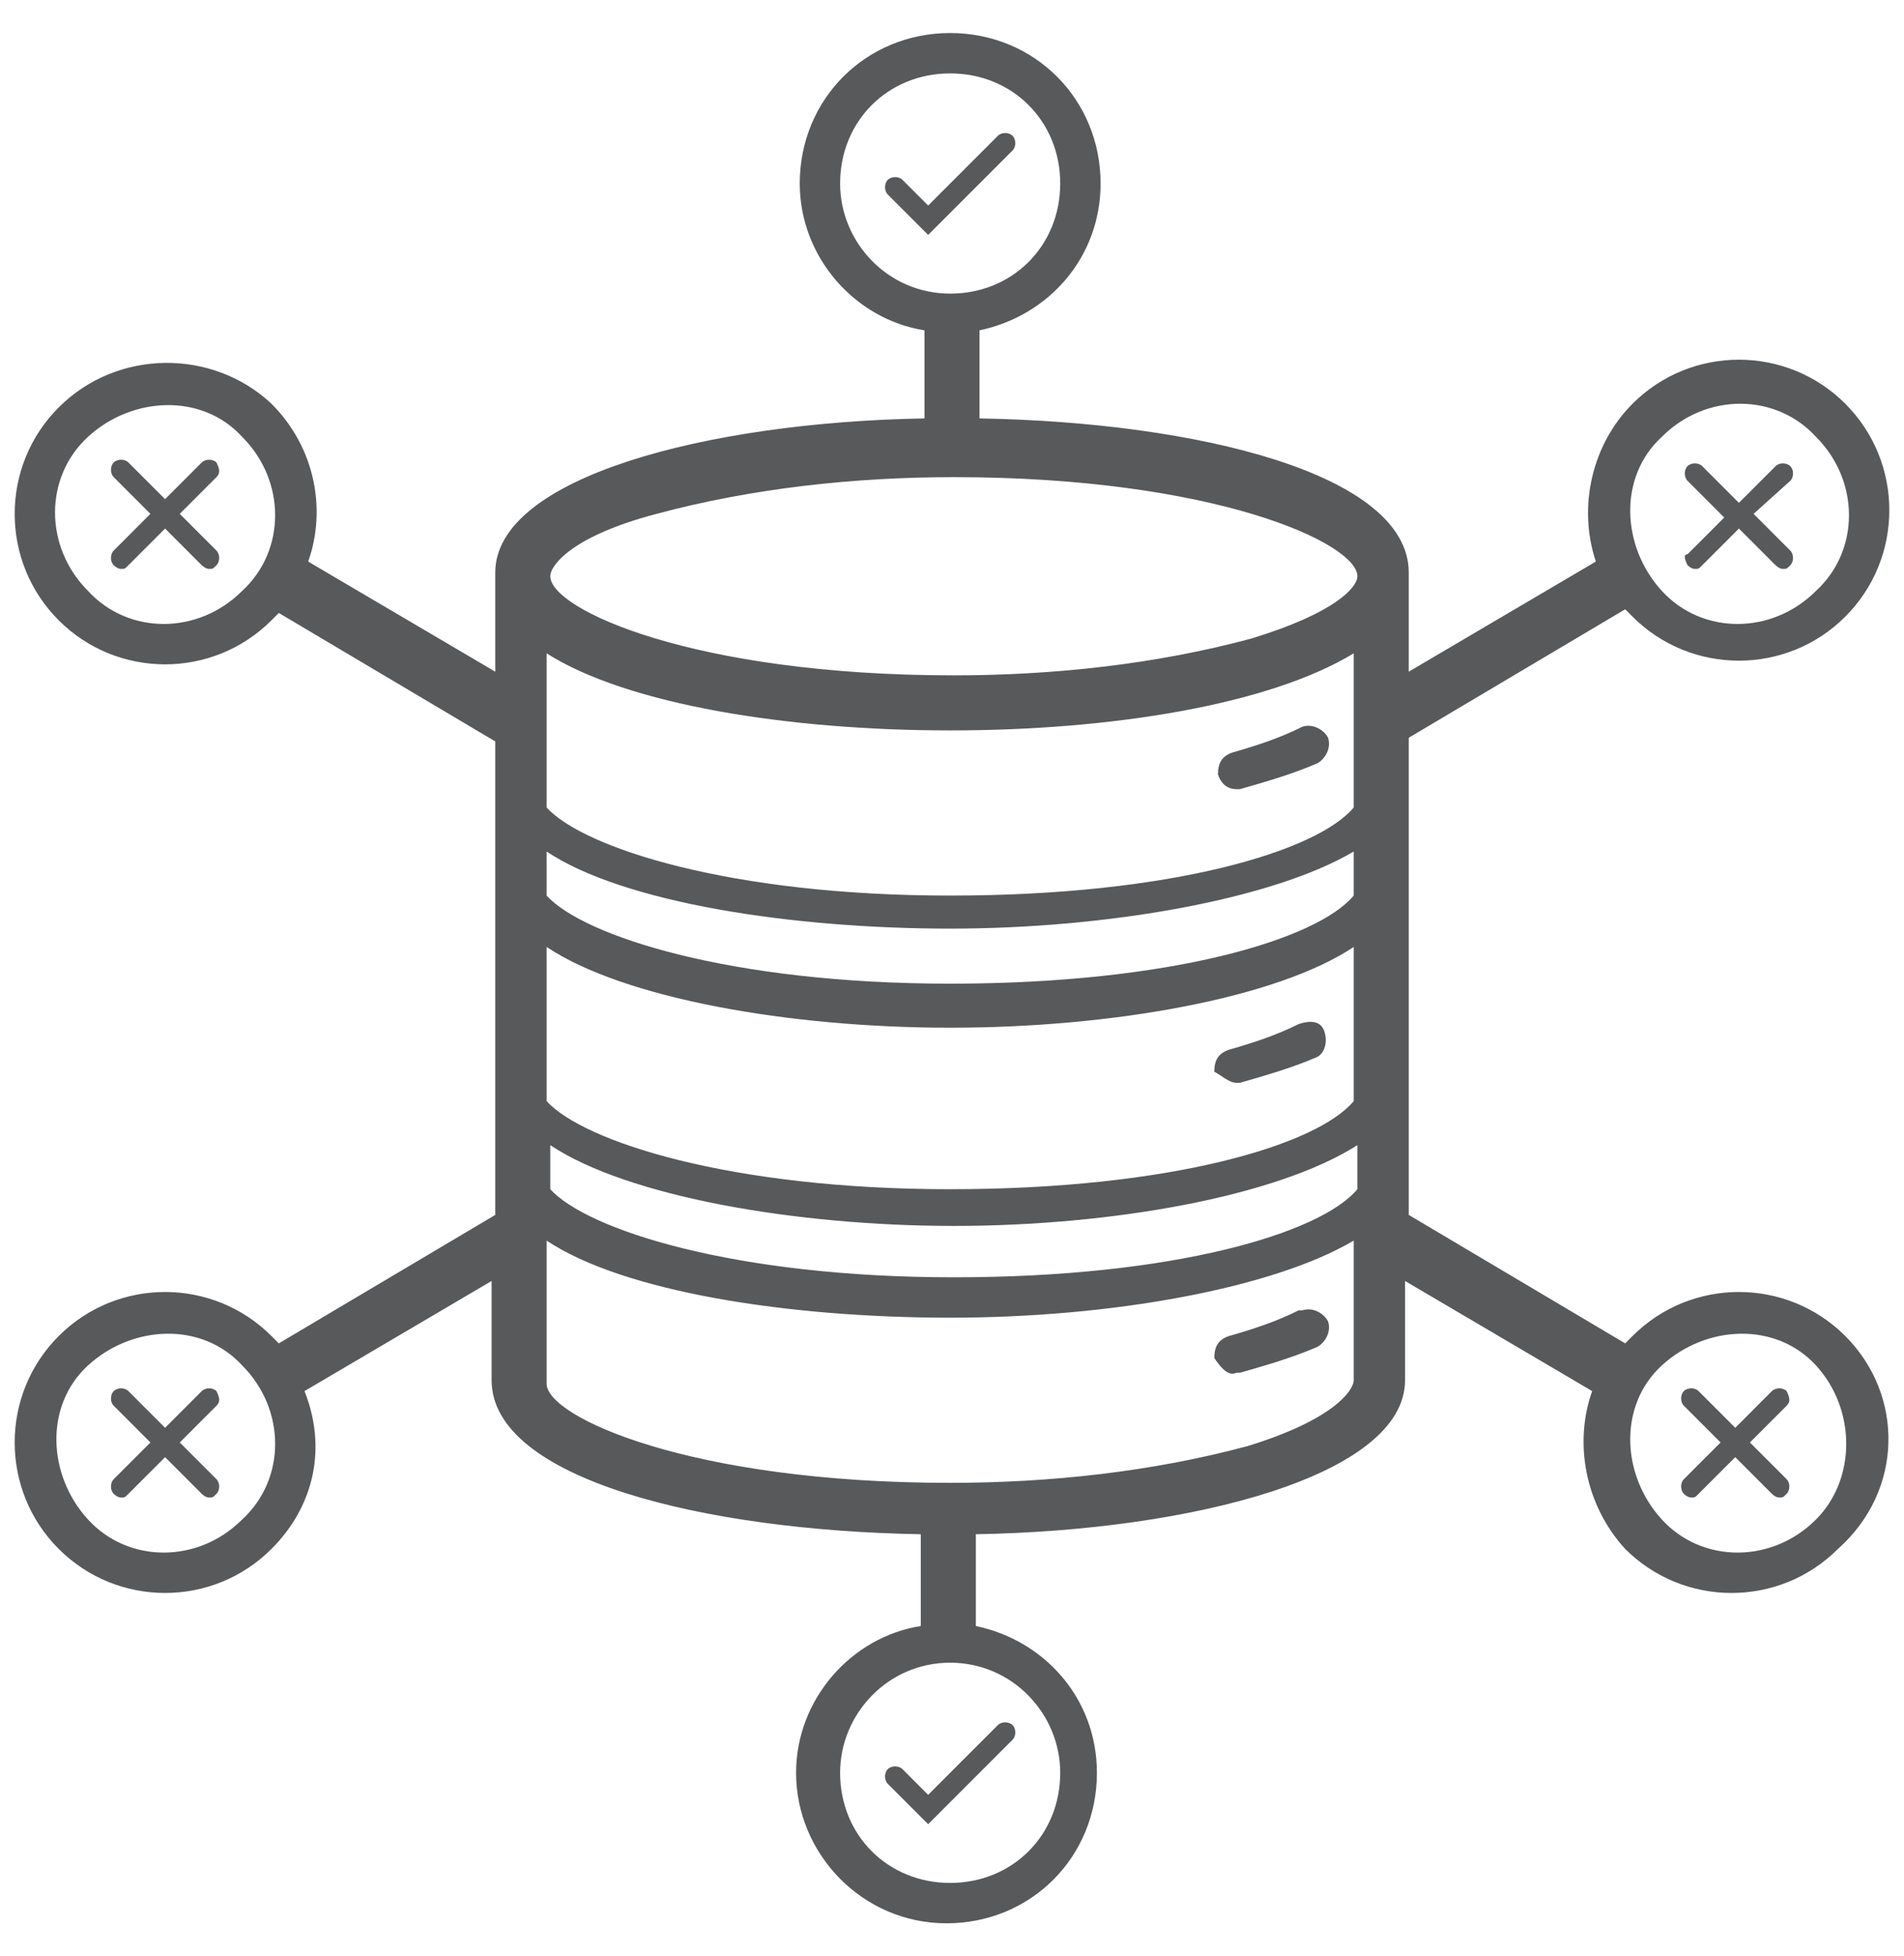 <?xml version="1.0" encoding="utf-8"?>
<!-- Generator: Adobe Illustrator 23.0.3, SVG Export Plug-In . SVG Version: 6.00 Build 0)  -->
<!-- <svg version="1.1"
	 id="svg260964" xmlns:cc="http://creativecommons.org/ns#" xmlns:dc="http://purl.org/dc/elements/1.1/" xmlns:rdf="http://www.w3.org/1999/02/22-rdf-syntax-ns#" xmlns:svg="http://www.w3.org/2000/svg"
	 xmlns="http://www.w3.org/2000/svg" xmlns:xlink="http://www.w3.org/1999/xlink" x="0px" y="0px" viewBox="0 0 51.9 52.3"
	 style="enable-background:new 0 0 51.9 52.3;" xml:space="preserve"> -->

<svg width="100%" height="100%" viewBox="0 -0.5 51.9 53.3" xmlns="http://www.w3.org/2000/svg" xmlns:svg="http://www.w3.org/2000/svg" xmlns:se="http://svg-edit.googlecode.com" data-name="Layer 1">	 

<style type="text/css">
	.st0{fill:none;}
	.st1{fill:#58595B;}
	.st2{fill:#58595B;stroke:none;stroke-width:0.7;}
	.st3{fill:none;}
</style>
<g>
	<path class="st0" d="M36.9,21.5v-4.2c-2.3,1.4-6.6,2.1-11,2.1c-4.4,0-8.8-0.7-11-2.1v4.2c1,1.2,5,2.4,11,2.4S35.9,22.6,36.9,21.5z
		 M33.6,20c0.7-0.1,1.3-0.4,1.9-0.7c0,0,0,0,0,0c0.2-0.1,0.6,0,0.7,0.3c0.1,0.2,0,0.6-0.3,0.7c-0.7,0.3-1.4,0.6-2.1,0.7h-0.1
		c-0.2,0-0.5-0.1-0.5-0.4C33.2,20.3,33.4,20.1,33.6,20z"/>
	<path class="st0" d="M36.9,29.4v-4.2c-2.1,1.4-6.6,2.2-11,2.2s-8.9-0.8-11-2.2v4.2c1,1.2,5,2.4,11,2.4S35.9,30.6,36.9,29.4z
		 M33.6,28c0.7-0.1,1.3-0.4,1.9-0.7c0.2-0.1,0.5,0,0.7,0.2s0,0.5-0.2,0.7c-0.7,0.3-1.4,0.6-2.1,0.7c0,0-0.1,0-0.1,0
		c-0.2,0-0.4-0.1-0.5-0.4C33.2,28.3,33.4,28.1,33.6,28z"/>
	<path class="st0" d="M28.9,4.5c0-1.7-1.3-3-3-3s-3,1.3-3,3c0,1.7,1.3,3,3,3S28.9,6.1,28.9,4.5z M24.2,4.8c-0.1-0.1-0.1-0.3,0-0.4
		s0.3-0.1,0.4,0l0.7,0.7l1.9-1.9c0.1-0.1,0.3-0.1,0.4,0c0.1,0.1,0.1,0.2,0,0.4l-2.3,2.3L24.2,4.8z"/>
	<path class="st0" d="M36.9,23.9v-1.2c-2.2,1.4-6.7,2.1-11,2.1c-4.3,0-8.9-0.7-11-2.1v1.2c1,1.2,5,2.4,11,2.4S35.9,25.1,36.9,23.9z"
		/>
	<path class="st0" d="M49.5,15.6c1.2-1.2,1.2-3.1,0-4.2c-1.2-1.2-3.1-1.2-4.2,0s-1.2,3.1,0,4.2S48.3,16.8,49.5,15.6z M46,12.5
		c-0.1-0.1-0.1-0.3,0-0.4c0.1-0.1,0.3-0.1,0.4,0l1,1l1-1c0.1-0.1,0.3-0.1,0.4,0c0,0,0,0,0,0c0.1,0.1,0.1,0.3,0,0.4l-1,0.9l1,1
		c0.1,0.1,0.1,0.3,0,0.4c-0.1,0.1-0.1,0.1-0.2,0.1c-0.1,0-0.1,0-0.2-0.1l-1-1l-1,1c-0.1,0.1-0.1,0.1-0.2,0.1c-0.1,0-0.1,0-0.2-0.1
		c-0.1-0.1-0.1-0.3,0-0.4l1-1L46,12.5z"/>
	<path class="st0" d="M6.6,11.4c-1.2-1.2-3.1-1.2-4.2,0s-1.2,3.1,0,4.2s3.1,1.2,4.2,0C7.8,14.4,7.8,12.5,6.6,11.4z M5.9,14.5
		c0.1,0.1,0.1,0.3,0,0.4c0,0.1-0.1,0.1-0.2,0.1c-0.1,0-0.1,0-0.2-0.1l-1-1l-1,1c0,0.1-0.1,0.1-0.2,0.1c-0.1,0-0.1,0-0.2-0.1
		c-0.1-0.1-0.1-0.3,0-0.4l1-1l-1-1c-0.1-0.1-0.1-0.3,0-0.4c0.1-0.1,0.3-0.1,0.4,0l1,1l1-1c0.1-0.1,0.3-0.1,0.4,0c0,0,0,0,0,0
		c0,0,0,0,0,0c0.1,0.1,0.1,0.3,0,0.4l-1,1L5.9,14.5z"/>
	<path class="st0" d="M2.4,36.7c-1.2,1.2-1.2,3.1,0,4.2s3.1,1.2,4.2,0c1.2-1.2,1.2-3.1,0-4.2C5.4,35.5,3.5,35.5,2.4,36.7z M5.9,39.8
		c0.1,0.1,0.1,0.3,0,0.4c0,0.1-0.1,0.1-0.2,0.1c-0.1,0-0.1,0-0.2-0.1l-1-1l-1,1c0,0.1-0.1,0.1-0.2,0.1c-0.1,0-0.1,0-0.2-0.1
		c-0.1-0.1-0.1-0.3,0-0.4l1-1l-1-1c-0.1-0.1-0.1-0.3,0-0.4c0.1-0.1,0.3-0.1,0.4,0l1,1l1-1c0.1-0.1,0.3-0.1,0.4,0
		c0.1,0.1,0.1,0.3,0,0.4l-1,1L5.9,39.8z"/>
	<path class="st0" d="M22.9,47.8C22.9,47.8,22.9,47.8,22.9,47.8c0,1.7,1.3,3,3,3s3-1.3,3-3c0-1.7-1.3-3-3-3S22.9,46.2,22.9,47.8z
		 M27.6,46.5c0.1,0.1,0.1,0.2,0,0.4l-2.3,2.3l-1.1-1.1c-0.1-0.1-0.1-0.3,0-0.4c0.1-0.1,0.3-0.1,0.4,0l0.7,0.7l1.9-1.9
		C27.3,46.4,27.5,46.4,27.6,46.5z"/>
	<path class="st0" d="M49.5,36.7c-1.2-1.2-3.1-1.2-4.2,0s-1.2,3.1,0,4.2s3.1,1.2,4.2,0C50.6,39.8,50.6,37.9,49.5,36.7z M48.7,39.8
		c0.1,0.1,0.1,0.3,0,0.4c-0.1,0.1-0.1,0.1-0.2,0.1c-0.1,0-0.1,0-0.2-0.1l-1-1l-1,1c-0.1,0.1-0.1,0.1-0.2,0.1c-0.1,0-0.1,0-0.2-0.1
		c-0.1-0.1-0.1-0.3,0-0.4l1-1l-1-1c-0.1-0.1-0.1-0.3,0-0.4c0.1-0.1,0.3-0.1,0.4,0l1,1l1-1c0.1-0.1,0.3-0.1,0.4,0
		c0.1,0.1,0.1,0.3,0,0.4l-1,1L48.7,39.8z"/>
	<path class="st0" d="M26,12.4c-2.7-0.1-5.5,0.3-8.1,1c-2.3,0.7-2.9,1.4-2.9,1.7c0,0.9,3.9,2.7,11,2.7c2.7,0.1,5.5-0.3,8.1-1
		c2.3-0.7,2.9-1.4,2.9-1.7C37,14.3,33.1,12.4,26,12.4z"/>
	<path class="st0" d="M15,30.7v1.2c1,1.2,5,2.4,11,2.4s10-1.3,11-2.4v-1.2c-2.2,1.4-6.7,2.2-11,2.2C21.6,32.9,17.1,32.1,15,30.7z"/>
	<path class="st0" d="M14.9,33.2v3.9c0,0.9,3.9,2.7,11,2.7c2.7,0.1,5.5-0.3,8.1-1c2.3-0.7,2.9-1.4,2.9-1.8v-3.9
		c-2.2,1.4-6.6,2.1-11,2.1S17,34.6,14.9,33.2z M33.6,36c0.7-0.1,1.3-0.4,1.9-0.7c0,0,0,0,0.1,0c0.2-0.1,0.6,0,0.7,0.3
		c0.1,0.2,0,0.6-0.3,0.7c-0.7,0.3-1.4,0.6-2.1,0.7h-0.1c-0.2,0-0.5-0.2-0.5-0.4C33.2,36.3,33.4,36,33.6,36z"/>
	<path class="st1" d="M33.7,21h0.1c0.7-0.2,1.4-0.4,2.1-0.7c0.2-0.1,0.4-0.4,0.3-0.7c-0.1-0.2-0.4-0.4-0.7-0.3c0,0,0,0,0,0
		c-0.6,0.3-1.2,0.5-1.9,0.7c-0.3,0.1-0.4,0.3-0.4,0.6C33.3,20.9,33.5,21,33.7,21z"/>
	<path class="st1" d="M33.7,29c0,0,0.1,0,0.1,0c0.7-0.2,1.4-0.4,2.1-0.7c0.2-0.1,0.3-0.4,0.2-0.7s-0.4-0.3-0.7-0.2
		c-0.6,0.3-1.2,0.5-1.9,0.7c-0.3,0.1-0.4,0.3-0.4,0.6C33.3,28.8,33.5,29,33.7,29z"/>
	<path class="st1" d="M33.7,36.9h0.1c0.7-0.2,1.4-0.4,2.1-0.7c0.2-0.1,0.4-0.4,0.3-0.7c-0.1-0.2-0.4-0.4-0.7-0.3c0,0-0.1,0-0.1,0
		c-0.6,0.3-1.2,0.5-1.9,0.7c-0.3,0.1-0.4,0.3-0.4,0.6C33.3,36.8,33.5,37,33.7,36.9z"/>
	<path class="st1" d="M27.6,3.2c-0.1-0.1-0.3-0.1-0.4,0l-1.9,1.9l-0.7-0.7c-0.1-0.1-0.3-0.1-0.4,0s-0.1,0.3,0,0.4l1.1,1.1l2.3-2.3
		C27.7,3.5,27.7,3.3,27.6,3.2z"/>
	<path class="st1" d="M24.6,47.7c-0.1-0.1-0.3-0.1-0.4,0c-0.1,0.1-0.1,0.3,0,0.4l1.1,1.1l2.3-2.3c0.1-0.1,0.1-0.3,0-0.4
		c-0.1-0.1-0.3-0.1-0.4,0l-1.9,1.9L24.6,47.7z"/>
	<path class="st2" d="M50.3,35.9c-1.6-1.6-4.2-1.6-5.8,0c-0.1,0.1-0.1,0.1-0.2,0.2l-5.9-3.5v-13l5.9-3.5c0.1,0.1,0.1,0.1,0.2,0.2
		c1.6,1.6,4.2,1.6,5.8,0c1.6-1.6,1.6-4.2,0-5.8s-4.2-1.6-5.8,0c-1.1,1.1-1.5,2.8-1,4.3l-5.1,3v-2.7c0-2.7-5.8-4.1-11.7-4.2V8.5
		c1.9-0.4,3.3-2,3.3-4c0-2.3-1.8-4.1-4.1-4.1c-2.3,0-4.1,1.8-4.1,4.1c0,2,1.5,3.7,3.4,4v2.4c-5.9,0.1-11.7,1.6-11.7,4.2v2.7l-5.1-3
		c0.5-1.4,0.2-3.1-1-4.3C5.8,9,3.2,9,1.6,10.6s-1.6,4.2,0,5.8c1.6,1.6,4.2,1.6,5.8,0c0.1-0.1,0.1-0.1,0.2-0.2l5.9,3.5v12.9l-5.9,3.5
		c-0.1-0.1-0.1-0.1-0.2-0.2c-1.6-1.6-4.2-1.6-5.8,0c-1.6,1.6-1.6,4.2,0,5.8c1.6,1.6,4.2,1.6,5.8,0c1.2-1.2,1.5-2.8,0.9-4.3l5.1-3
		v2.7c0,2.7,5.8,4.1,11.7,4.2v2.5c-1.9,0.3-3.4,2-3.4,4c0,2.2,1.8,4.1,4.1,4.1c2.3,0,4.1-1.8,4.1-4.1c0-2-1.4-3.6-3.3-4v-2.5
		c5.9-0.1,11.7-1.6,11.7-4.2v-2.7l5.1,3c-0.5,1.4-0.2,3.1,0.9,4.3c1.6,1.6,4.2,1.6,5.8,0C51.9,40.1,51.9,37.5,50.3,35.9z M45.3,11.4
		c1.2-1.2,3.1-1.2,4.2,0c1.2,1.2,1.2,3.1,0,4.2c-1.2,1.2-3.1,1.2-4.2,0S44.1,12.5,45.3,11.4z M2.4,15.6c-1.2-1.2-1.2-3.1,0-4.2
		s3.1-1.2,4.2,0c1.2,1.2,1.2,3.1,0,4.2C5.4,16.8,3.5,16.8,2.4,15.6z M6.6,40.9c-1.2,1.2-3.1,1.2-4.2,0s-1.2-3.1,0-4.2s3.1-1.2,4.2,0
		C7.8,37.9,7.8,39.8,6.6,40.9z M22.9,4.5c0-1.7,1.3-3,3-3s3,1.3,3,3c0,1.7-1.3,3-3,3S22.9,6.1,22.9,4.5z M14.9,17.3
		c2.2,1.4,6.6,2.1,11,2.1c4.4,0,8.7-0.7,11-2.1v4.2c-1,1.2-5,2.4-11,2.4s-10-1.3-11-2.4V17.3z M14.9,22.7c2.1,1.4,6.7,2.1,11,2.1
		c4.3,0,8.8-0.8,11-2.1v1.2c-1,1.2-5,2.4-11,2.4s-10-1.3-11-2.4V22.7z M14.9,25.3c2.1,1.4,6.6,2.2,11,2.2s8.9-0.8,11-2.2v4.2
		c-1,1.2-5,2.4-11,2.4s-10-1.3-11-2.4V25.3z M28.9,47.8c0,1.7-1.3,3-3,3s-3-1.3-3-3c0,0,0,0,0,0c0-1.6,1.3-3,3-3
		S28.9,46.2,28.9,47.8z M36.9,37.1c0,0.3-0.6,1.1-2.9,1.8c-2.6,0.7-5.4,1-8.1,1c-7.1,0-11-1.8-11-2.7v-3.9c2.1,1.4,6.6,2.1,11,2.1
		s8.8-0.8,11-2.1V37.1z M37,31.9c-1,1.2-5,2.4-11,2.4s-10-1.3-11-2.4v-1.2c2.1,1.4,6.7,2.2,11,2.2c4.3,0,8.8-0.8,11-2.2V31.9z
		 M34.1,16.9c-2.6,0.7-5.4,1-8.1,1c-7.1,0-11-1.8-11-2.7c0-0.3,0.6-1.1,2.9-1.7c2.6-0.7,5.4-1,8.1-1c7.1,0,11,1.8,11,2.7
		C37,15.5,36.4,16.2,34.1,16.9z M49.5,40.9c-1.2,1.2-3.1,1.2-4.2,0s-1.2-3.1,0-4.2s3.1-1.2,4.2,0C50.6,37.9,50.6,39.8,49.5,40.9z"/>
	<path class="st1" d="M48.7,37.4c-0.1-0.1-0.3-0.1-0.4,0l-1,1l-1-1c-0.1-0.1-0.3-0.1-0.4,0c-0.1,0.1-0.1,0.3,0,0.4l1,1l-1,1
		c-0.1,0.1-0.1,0.3,0,0.4c0,0,0.1,0.1,0.2,0.1c0.1,0,0.1,0,0.2-0.1l1-1l1,1c0,0,0.1,0.1,0.2,0.1c0.1,0,0.1,0,0.2-0.1
		c0.1-0.1,0.1-0.3,0-0.4l-1-1l1-1C48.8,37.7,48.8,37.6,48.7,37.4z"/>
	<path class="st1" d="M46,14.9c0,0,0.1,0.1,0.2,0.1c0.1,0,0.1,0,0.2-0.1l1-1l1,1c0,0,0.1,0.1,0.2,0.1c0.1,0,0.1,0,0.2-0.1
		c0.1-0.1,0.1-0.3,0-0.4l-1-1l1-0.9c0.1-0.1,0.1-0.3,0-0.4c0,0,0,0,0,0c-0.1-0.1-0.3-0.1-0.4,0l-1,1l-1-1c-0.1-0.1-0.3-0.1-0.4,0
		c-0.1,0.1-0.1,0.3,0,0.4l1,1l-1,1C45.9,14.6,45.9,14.7,46,14.9z"/>
	<path class="st3" d="M5.9,12.1C5.9,12.1,5.9,12.1,5.9,12.1"/>
	<path class="st1" d="M5.9,12.1c-0.1-0.1-0.3-0.1-0.4,0l-1,1l-1-1c-0.1-0.1-0.3-0.1-0.4,0c-0.1,0.1-0.1,0.3,0,0.4l1,1l-1,1
		c-0.1,0.1-0.1,0.3,0,0.4c0,0,0.1,0.1,0.2,0.1c0.1,0,0.1,0,0.2-0.1l1-1l1,1c0,0,0.1,0.1,0.2,0.1c0.1,0,0.1,0,0.2-0.1
		c0.1-0.1,0.1-0.3,0-0.4l-1-1l1-1C6,12.4,6,12.3,5.9,12.1z"/>
	<path class="st1" d="M5.9,37.4c-0.1-0.1-0.3-0.1-0.4,0l-1,1l-1-1c-0.1-0.1-0.3-0.1-0.4,0c-0.1,0.1-0.1,0.3,0,0.4l1,1l-1,1
		c-0.1,0.1-0.1,0.3,0,0.4c0,0,0.1,0.1,0.2,0.1c0.1,0,0.1,0,0.2-0.1l1-1l1,1c0,0,0.1,0.1,0.2,0.1c0.1,0,0.1,0,0.2-0.1
		c0.1-0.1,0.1-0.3,0-0.4l-1-1l1-1C6,37.7,6,37.6,5.9,37.4z"/>
</g>
</svg>
